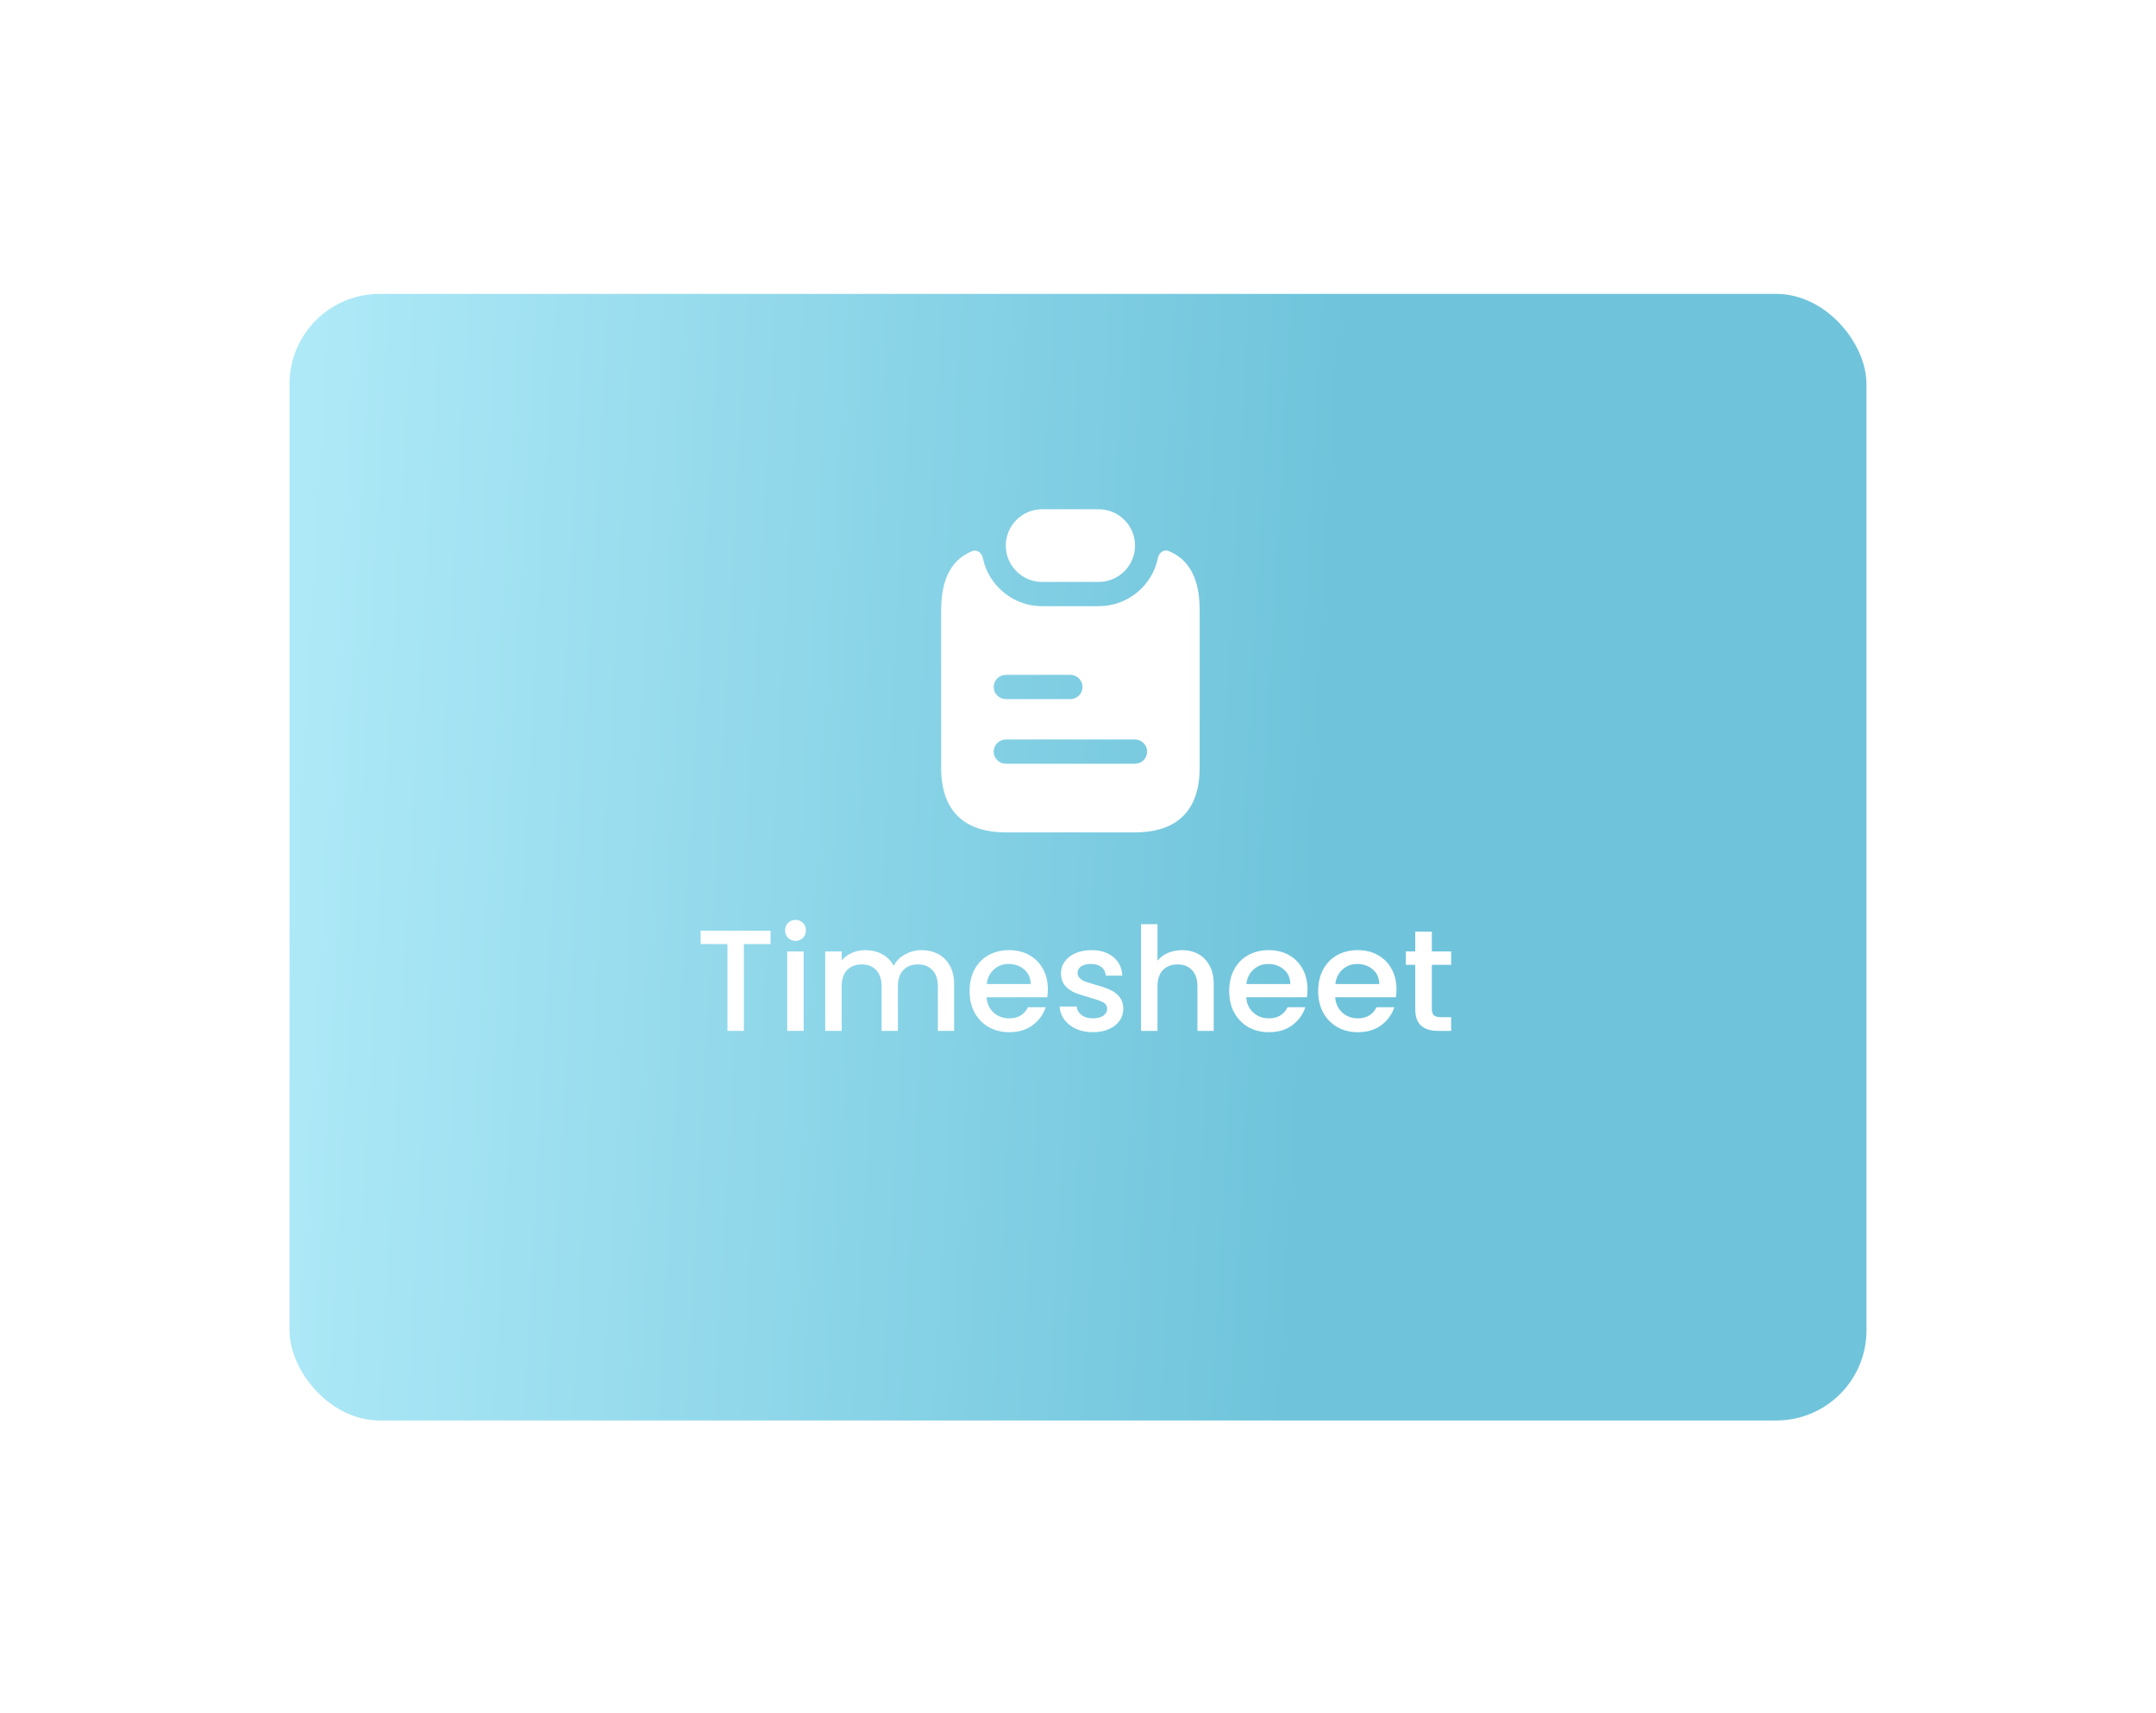 <svg fill="none" height="278" viewBox="0 0 350 278" width="350" xmlns="http://www.w3.org/2000/svg" xmlns:xlink="http://www.w3.org/1999/xlink"><filter id="a" color-interpolation-filters="sRGB" filterUnits="userSpaceOnUse" height="276.48" width="349.623" x=".189" y=".891"><feFlood flood-opacity="0" result="BackgroundImageFix"/><feColorMatrix in="SourceAlpha" result="hardAlpha" type="matrix" values="0 0 0 0 0 0 0 0 0 0 0 0 0 0 0 0 0 0 127 0"/><feOffset dy="11.703"/><feGaussianBlur stdDeviation="23.406"/><feComposite in2="hardAlpha" operator="out"/><feColorMatrix type="matrix" values="0 0 0 0 0.478 0 0 0 0 0.796 0 0 0 0 0.878 0 0 0 0.62 0"/><feBlend in2="BackgroundImageFix" mode="normal" result="effect1_dropShadow_2_2603"/><feBlend in="SourceGraphic" in2="effect1_dropShadow_2_2603" mode="normal" result="shape"/></filter><linearGradient id="b" gradientUnits="userSpaceOnUse" x1="47" x2="213.916" y1="112.8" y2="122.017"><stop offset="0" stop-color="#aee9f7"/><stop offset="1" stop-color="#6fc4db"/></linearGradient><g filter="url(#a)"><rect fill="url(#b)" height="182.857" rx="14.629" width="256" x="47" y="36"/></g><g fill="#fff"><path d="m184.258 88.556c0 3.252-2.649 5.901-5.901 5.901h-9.18c-1.626 0-3.094-.656-4.17-1.731-1.075-1.075-1.731-2.544-1.731-4.17 0-3.252 2.649-5.901 5.901-5.901h9.18c1.626 0 3.095.656 4.17 1.731s1.731 2.544 1.731 4.17z"/><path d="m191.68 90.602c-.603-.498-1.285-.892-2.019-1.18-.761-.288-1.522.315-1.679 1.101-.892 4.485-4.852 7.868-9.625 7.868h-9.18c-2.622 0-5.088-1.023-6.95-2.885-1.363-1.364-2.308-3.095-2.675-4.957-.157-.787-.944-1.416-1.705-1.101-3.042 1.233-5.061 4.013-5.061 9.599v25.572c0 7.868 4.694 10.49 10.49 10.49h20.982c5.796 0 10.491-2.622 10.491-10.49v-25.572c0-4.275-1.181-6.898-3.069-8.445zm-28.404 18.936h10.491c1.075 0 1.967.892 1.967 1.967 0 1.076-.892 1.967-1.967 1.967h-10.491c-1.075 0-1.967-.891-1.967-1.967 0-1.075.892-1.967 1.967-1.967zm20.982 14.425h-20.982c-1.075 0-1.967-.892-1.967-1.967s.892-1.967 1.967-1.967h20.982c1.075 0 1.967.892 1.967 1.967s-.892 1.967-1.967 1.967z"/><path d="m125.093 151.059v2.176h-4.33v14.091h-2.668v-14.091h-4.354v-2.176zm4.06 1.662c-.484 0-.889-.164-1.217-.492s-.492-.733-.492-1.217.164-.889.492-1.217.733-.492 1.217-.492c.468 0 .866.164 1.194.492.327.328.491.733.491 1.217s-.164.889-.491 1.217c-.328.328-.726.492-1.194.492zm1.311 1.708v12.897h-2.669v-12.897zm19.115-.21c1.014 0 1.919.21 2.715.631.811.422 1.443 1.046 1.895 1.873.469.827.703 1.826.703 2.996v7.607h-2.645v-7.209c0-1.155-.289-2.037-.866-2.645-.578-.624-1.366-.936-2.364-.936-.999 0-1.795.312-2.388.936-.577.608-.866 1.49-.866 2.645v7.209h-2.644v-7.209c0-1.155-.289-2.037-.866-2.645-.578-.624-1.366-.936-2.364-.936-.999 0-1.795.312-2.388.936-.577.608-.866 1.49-.866 2.645v7.209h-2.668v-12.897h2.668v1.475c.437-.531.991-.944 1.662-1.241.671-.296 1.389-.444 2.153-.444 1.03 0 1.951.218 2.762.655.812.437 1.436 1.069 1.873 1.896.39-.78.998-1.397 1.825-1.849.827-.468 1.717-.702 2.669-.702zm20.528 6.342c0 .484-.031.921-.094 1.311h-9.854c.078 1.03.461 1.857 1.147 2.481.687.624 1.529.936 2.528.936 1.436 0 2.45-.6 3.043-1.802h2.879c-.39 1.186-1.1 2.161-2.13 2.926-1.014.749-2.278 1.123-3.792 1.123-1.233 0-2.341-.273-3.324-.819-.967-.562-1.732-1.342-2.293-2.34-.546-1.015-.82-2.185-.82-3.511 0-1.327.266-2.489.796-3.488.546-1.014 1.303-1.794 2.271-2.34.983-.546 2.106-.819 3.37-.819 1.217 0 2.302.265 3.253.795.952.531 1.693 1.28 2.224 2.247.531.952.796 2.052.796 3.3zm-2.785-.842c-.016-.983-.367-1.771-1.054-2.364-.686-.593-1.537-.89-2.551-.89-.921 0-1.709.297-2.364.89-.655.577-1.045 1.365-1.17 2.364zm10.092 7.817c-1.014 0-1.927-.179-2.739-.538-.796-.374-1.427-.874-1.896-1.498-.468-.64-.717-1.35-.749-2.13h2.762c.047.546.305 1.007.773 1.381.483.359 1.084.538 1.802.538.749 0 1.326-.14 1.732-.421.421-.296.632-.671.632-1.123 0-.484-.234-.843-.702-1.077-.453-.234-1.178-.492-2.177-.772-.967-.266-1.755-.523-2.364-.773-.609-.249-1.139-.632-1.592-1.147-.436-.515-.655-1.193-.655-2.036 0-.687.203-1.311.609-1.872.405-.578.983-1.03 1.732-1.358.764-.328 1.638-.491 2.621-.491 1.467 0 2.645.374 3.534 1.123.905.733 1.389 1.74 1.452 3.019h-2.669c-.047-.577-.281-1.037-.702-1.381-.421-.343-.991-.515-1.709-.515-.702 0-1.24.133-1.615.398-.374.266-.561.617-.561 1.054 0 .343.125.632.374.866.25.234.554.421.913.561.359.125.889.289 1.592.492.936.25 1.7.507 2.293.772.609.25 1.132.624 1.569 1.124.437.499.663 1.162.678 1.989 0 .734-.202 1.389-.608 1.966-.406.578-.983 1.03-1.732 1.358-.734.328-1.6.491-2.598.491zm14.492-13.317c.983 0 1.857.21 2.622.631.78.422 1.388 1.046 1.825 1.873.453.827.679 1.826.679 2.996v7.607h-2.645v-7.209c0-1.155-.289-2.037-.866-2.645-.577-.624-1.365-.936-2.364-.936s-1.794.312-2.387.936c-.578.608-.866 1.49-.866 2.645v7.209h-2.669v-17.321h2.669v5.922c.452-.546 1.022-.967 1.708-1.264.703-.296 1.467-.444 2.294-.444zm20.349 6.342c0 .484-.031.921-.093 1.311h-9.854c.078 1.03.46 1.857 1.147 2.481.686.624 1.529.936 2.528.936 1.435 0 2.449-.6 3.042-1.802h2.879c-.39 1.186-1.1 2.161-2.13 2.926-1.014.749-2.278 1.123-3.791 1.123-1.233 0-2.341-.273-3.324-.819-.967-.562-1.732-1.342-2.294-2.34-.546-1.015-.819-2.185-.819-3.511 0-1.327.265-2.489.796-3.488.546-1.014 1.303-1.794 2.27-2.34.983-.546 2.107-.819 3.371-.819 1.217 0 2.301.265 3.253.795.952.531 1.693 1.28 2.224 2.247.53.952.795 2.052.795 3.3zm-2.785-.842c-.016-.983-.367-1.771-1.053-2.364-.687-.593-1.537-.89-2.551-.89-.921 0-1.709.297-2.364.89-.656.577-1.046 1.365-1.171 2.364zm17.231.842c0 .484-.031.921-.094 1.311h-9.853c.078 1.03.46 1.857 1.147 2.481.686.624 1.529.936 2.527.936 1.436 0 2.45-.6 3.043-1.802h2.879c-.39 1.186-1.1 2.161-2.13 2.926-1.014.749-2.278 1.123-3.792 1.123-1.232 0-2.34-.273-3.323-.819-.968-.562-1.732-1.342-2.294-2.34-.546-1.015-.819-2.185-.819-3.511 0-1.327.265-2.489.796-3.488.546-1.014 1.302-1.794 2.27-2.34.983-.546 2.106-.819 3.37-.819 1.217 0 2.302.265 3.254.795.952.531 1.693 1.28 2.223 2.247.531.952.796 2.052.796 3.3zm-2.785-.842c-.016-.983-.367-1.771-1.053-2.364-.687-.593-1.537-.89-2.552-.89-.92 0-1.708.297-2.364.89-.655.577-1.045 1.365-1.17 2.364zm8.524-3.113v7.139c0 .483.109.834.328 1.053.234.203.624.304 1.17.304h1.638v2.224h-2.106c-1.202 0-2.122-.281-2.762-.843s-.96-1.474-.96-2.738v-7.139h-1.521v-2.177h1.521v-3.206h2.692v3.206h3.136v2.177z"/></g></svg>
